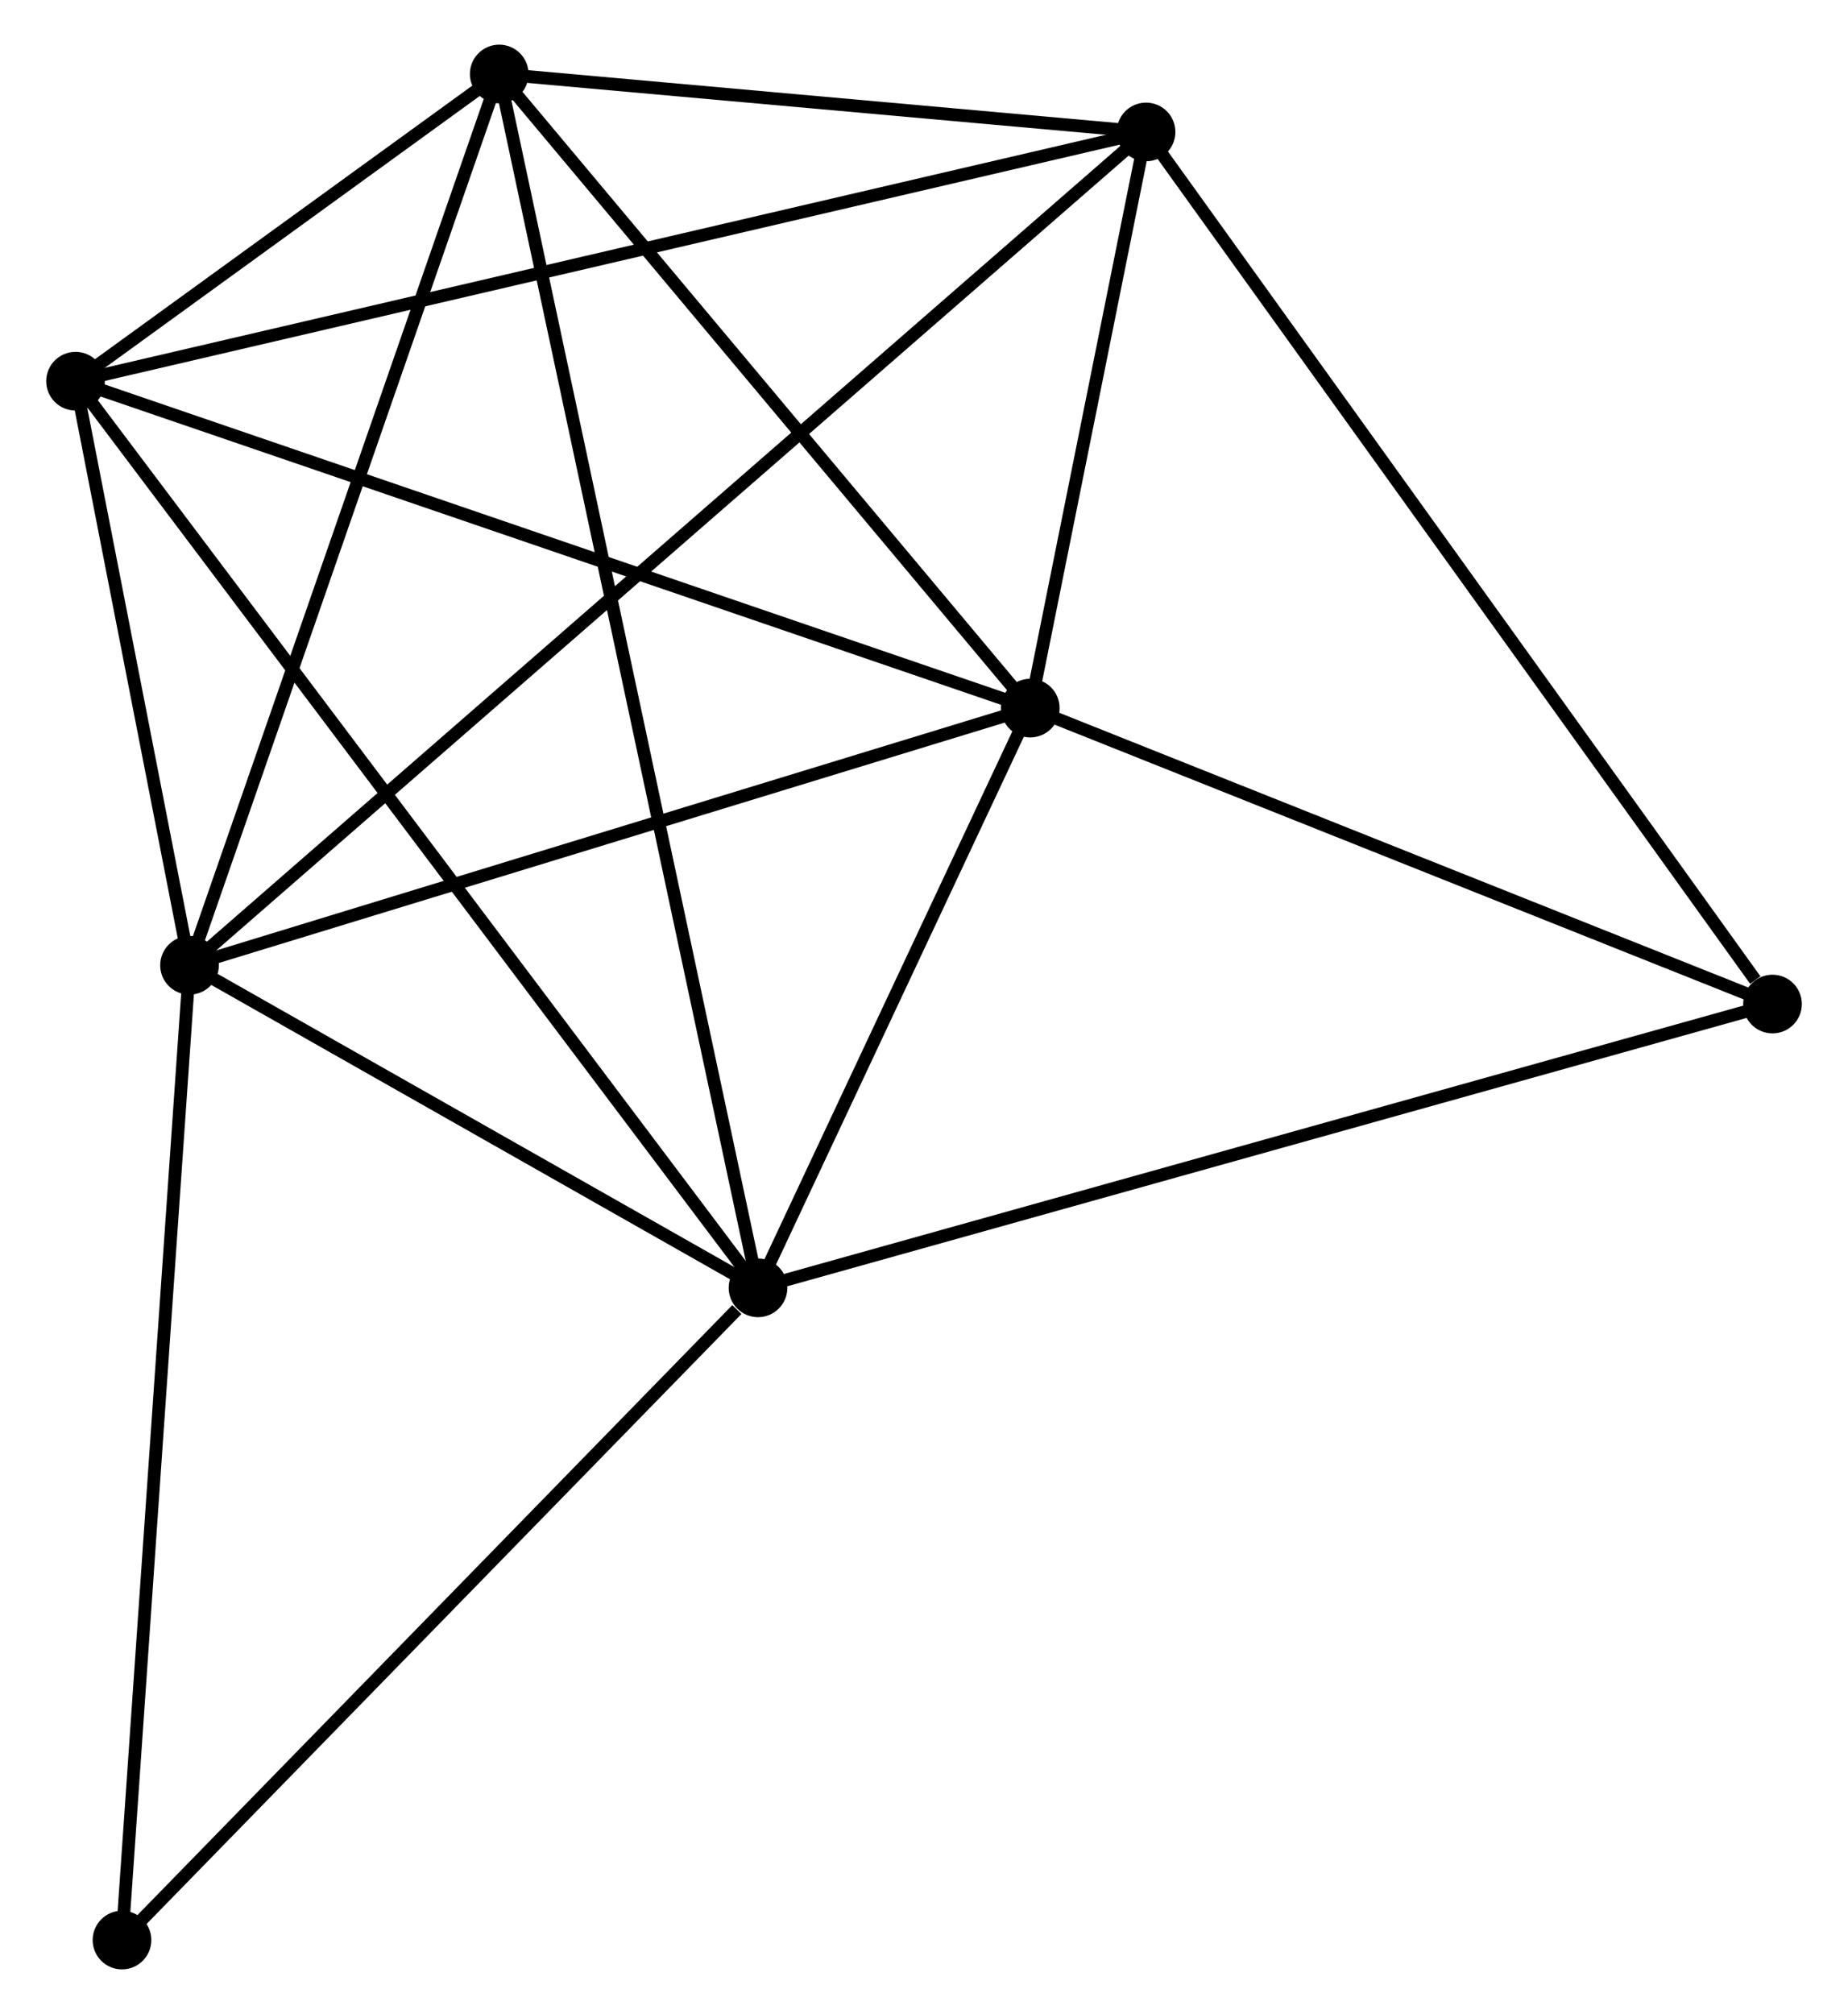 <?xml version="1.0" encoding="UTF-8" standalone="no"?>
<!DOCTYPE svg PUBLIC "-//W3C//DTD SVG 1.1//EN"
 "http://www.w3.org/Graphics/SVG/1.1/DTD/svg11.dtd">
<!-- Generated by graphviz version 2.36.0 (20140111.2315)
 -->
<!-- Title: %3 Pages: 1 -->
<svg width="145pt" height="158pt"
 viewBox="0.00 0.00 144.67 157.91" xmlns="http://www.w3.org/2000/svg" xmlns:xlink="http://www.w3.org/1999/xlink">
<g id="graph0" class="graph" transform="scale(1 1) rotate(0) translate(4 153.906)">
<title>%3</title>
<!-- 0 -->
<g id="node1" class="node"><title>0</title>
<ellipse fill="black" stroke="black" cx="10.739" cy="-78.226" rx="1.8" ry="1.8"/>
</g>
<!-- 1 -->
<g id="node2" class="node"><title>1</title>
<ellipse fill="black" stroke="black" cx="55.319" cy="-52.936" rx="1.8" ry="1.8"/>
</g>
<!-- 0&#45;&#45;1 -->
<g id="edge1" class="edge"><title>0&#45;&#45;1</title>
<path fill="none" stroke="black" d="M12.654,-77.14C19.987,-72.98 46.226,-58.094 53.461,-53.99"/>
</g>
<!-- 2 -->
<g id="node3" class="node"><title>2</title>
<ellipse fill="black" stroke="black" cx="76.669" cy="-98.39" rx="1.8" ry="1.8"/>
</g>
<!-- 0&#45;&#45;2 -->
<g id="edge2" class="edge"><title>0&#45;&#45;2</title>
<path fill="none" stroke="black" d="M12.641,-78.808C22.268,-81.752 65.535,-94.985 74.885,-97.844"/>
</g>
<!-- 3 -->
<g id="node4" class="node"><title>3</title>
<ellipse fill="black" stroke="black" cx="85.749" cy="-143.56" rx="1.8" ry="1.8"/>
</g>
<!-- 0&#45;&#45;3 -->
<g id="edge3" class="edge"><title>0&#45;&#45;3</title>
<path fill="none" stroke="black" d="M12.305,-79.591C22.067,-88.094 74.454,-133.722 84.191,-142.203"/>
</g>
<!-- 4 -->
<g id="node5" class="node"><title>4</title>
<ellipse fill="black" stroke="black" cx="35.025" cy="-148.106" rx="1.8" ry="1.8"/>
</g>
<!-- 0&#45;&#45;4 -->
<g id="edge4" class="edge"><title>0&#45;&#45;4</title>
<path fill="none" stroke="black" d="M11.339,-79.954C14.67,-89.538 30.855,-136.109 34.356,-146.182"/>
</g>
<!-- 5 -->
<g id="node6" class="node"><title>5</title>
<ellipse fill="black" stroke="black" cx="1.8" cy="-124.019" rx="1.8" ry="1.8"/>
</g>
<!-- 0&#45;&#45;5 -->
<g id="edge5" class="edge"><title>0&#45;&#45;5</title>
<path fill="none" stroke="black" d="M10.354,-80.194C8.884,-87.727 3.623,-114.679 2.173,-122.11"/>
</g>
<!-- 7 -->
<g id="node7" class="node"><title>7</title>
<ellipse fill="black" stroke="black" cx="5.443" cy="-1.8" rx="1.8" ry="1.8"/>
</g>
<!-- 0&#45;&#45;7 -->
<g id="edge6" class="edge"><title>0&#45;&#45;7</title>
<path fill="none" stroke="black" d="M10.608,-76.337C9.875,-65.763 6.29,-14.024 5.57,-3.623"/>
</g>
<!-- 1&#45;&#45;2 -->
<g id="edge7" class="edge"><title>1&#45;&#45;2</title>
<path fill="none" stroke="black" d="M56.237,-54.889C59.749,-62.365 72.314,-89.118 75.779,-96.495"/>
</g>
<!-- 1&#45;&#45;4 -->
<g id="edge8" class="edge"><title>1&#45;&#45;4</title>
<path fill="none" stroke="black" d="M54.895,-54.923C52.254,-67.309 38.081,-133.775 35.446,-146.129"/>
</g>
<!-- 1&#45;&#45;5 -->
<g id="edge9" class="edge"><title>1&#45;&#45;5</title>
<path fill="none" stroke="black" d="M54.202,-54.42C47.236,-63.671 9.859,-113.316 2.912,-122.543"/>
</g>
<!-- 1&#45;&#45;7 -->
<g id="edge11" class="edge"><title>1&#45;&#45;7</title>
<path fill="none" stroke="black" d="M53.66,-51.234C45.952,-43.332 13.728,-10.294 6.771,-3.161"/>
</g>
<!-- 6 -->
<g id="node8" class="node"><title>6</title>
<ellipse fill="black" stroke="black" cx="134.874" cy="-75.186" rx="1.8" ry="1.8"/>
</g>
<!-- 1&#45;&#45;6 -->
<g id="edge10" class="edge"><title>1&#45;&#45;6</title>
<path fill="none" stroke="black" d="M57.286,-53.486C68.292,-56.564 122.15,-71.627 132.976,-74.655"/>
</g>
<!-- 2&#45;&#45;3 -->
<g id="edge12" class="edge"><title>2&#45;&#45;3</title>
<path fill="none" stroke="black" d="M77.06,-100.331C78.553,-107.761 83.897,-134.346 85.371,-141.677"/>
</g>
<!-- 2&#45;&#45;4 -->
<g id="edge13" class="edge"><title>2&#45;&#45;4</title>
<path fill="none" stroke="black" d="M75.284,-100.044C68.961,-107.592 42.88,-138.728 36.458,-146.394"/>
</g>
<!-- 2&#45;&#45;5 -->
<g id="edge14" class="edge"><title>2&#45;&#45;5</title>
<path fill="none" stroke="black" d="M74.819,-99.023C64.46,-102.569 13.775,-119.92 3.586,-123.408"/>
</g>
<!-- 2&#45;&#45;6 -->
<g id="edge15" class="edge"><title>2&#45;&#45;6</title>
<path fill="none" stroke="black" d="M78.606,-97.618C87.443,-94.095 123.896,-79.563 132.871,-75.985"/>
</g>
<!-- 3&#45;&#45;4 -->
<g id="edge16" class="edge"><title>3&#45;&#45;4</title>
<path fill="none" stroke="black" d="M83.57,-143.755C75.226,-144.503 45.371,-147.179 37.14,-147.916"/>
</g>
<!-- 3&#45;&#45;5 -->
<g id="edge17" class="edge"><title>3&#45;&#45;5</title>
<path fill="none" stroke="black" d="M83.996,-143.152C73.165,-140.631 15.448,-127.196 3.836,-124.493"/>
</g>
<!-- 3&#45;&#45;6 -->
<g id="edge18" class="edge"><title>3&#45;&#45;6</title>
<path fill="none" stroke="black" d="M86.964,-141.87C93.701,-132.492 126.441,-86.924 133.522,-77.068"/>
</g>
<!-- 4&#45;&#45;5 -->
<g id="edge19" class="edge"><title>4&#45;&#45;5</title>
<path fill="none" stroke="black" d="M33.238,-146.811C27.416,-142.59 9.037,-129.266 3.436,-125.206"/>
</g>
</g>
</svg>
